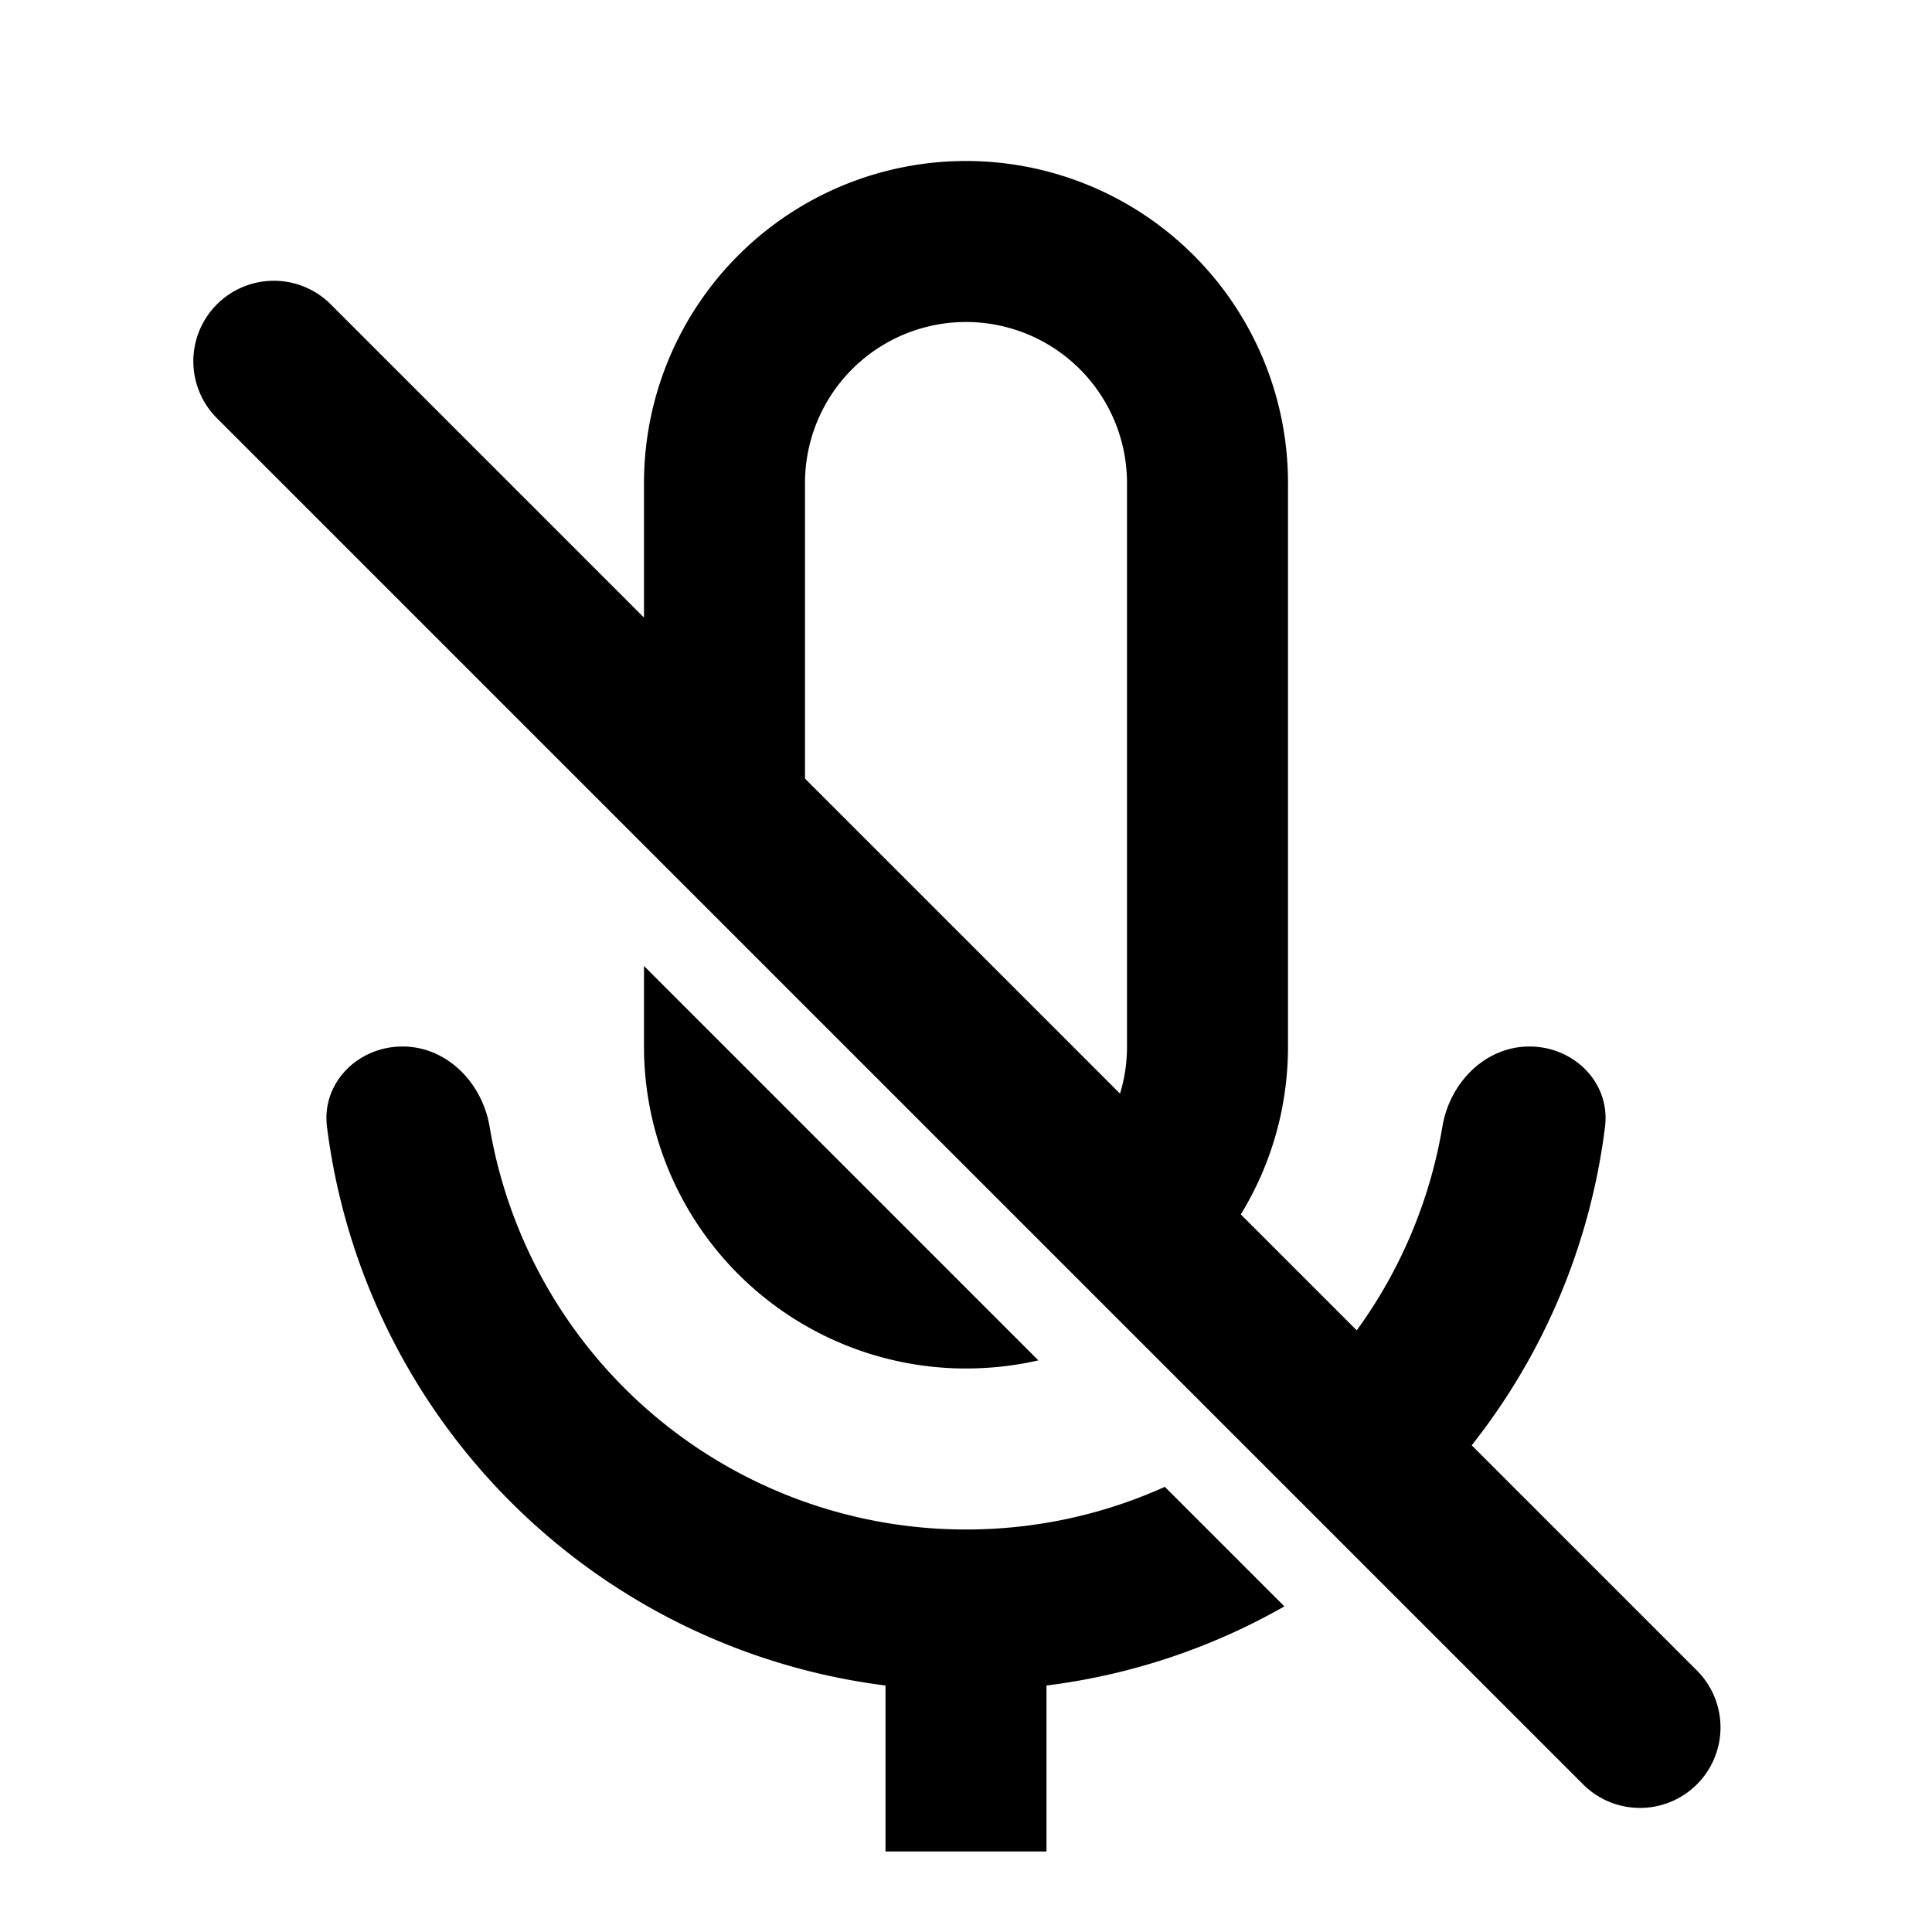 <svg xmlns="http://www.w3.org/2000/svg" width="24" height="24" fill="none" viewBox="0 0 24 24"><path fill="#313234" fill-rule="evenodd" d="m15.414 15.086 1.44 1.44a6 6 0 0 0 1.064-2.53c.09-.545.53-.996 1.082-.996s1.007.45.938.998a7.96 7.96 0 0 1-1.656 3.956l2.81 2.81a1 1 0 0 1-1.414 1.414L2.708 5.208A1 1 0 1 1 4.12 3.792L8 7.672V6a4 4 0 1 1 8 0v7c0 .764-.214 1.478-.586 2.085M14 13V6a2 2 0 1 0-4 0v3.672l3.913 3.913Q14 13.306 14 13" clip-rule="evenodd" style="fill:#313234;fill:color(display-p3 .192 .196 .204);fill-opacity:1"/><path fill="#313234" d="M8 13v-1l4.899 4.899q-.435.1-.899.101a4 4 0 0 1-4-4" style="fill:#313234;fill:color(display-p3 .192 .196 .204);fill-opacity:1"/><path fill="#313234" d="M12 19c.88 0 1.717-.19 2.47-.53l1.485 1.485a7.95 7.95 0 0 1-2.955.983V23h-2v-2.062a8.004 8.004 0 0 1-6.938-6.94C3.993 13.45 4.448 13 5 13s.991.451 1.082.996A6 6 0 0 0 12 19" style="fill:#313234;fill:color(display-p3 .192 .196 .204);fill-opacity:1"/></svg>